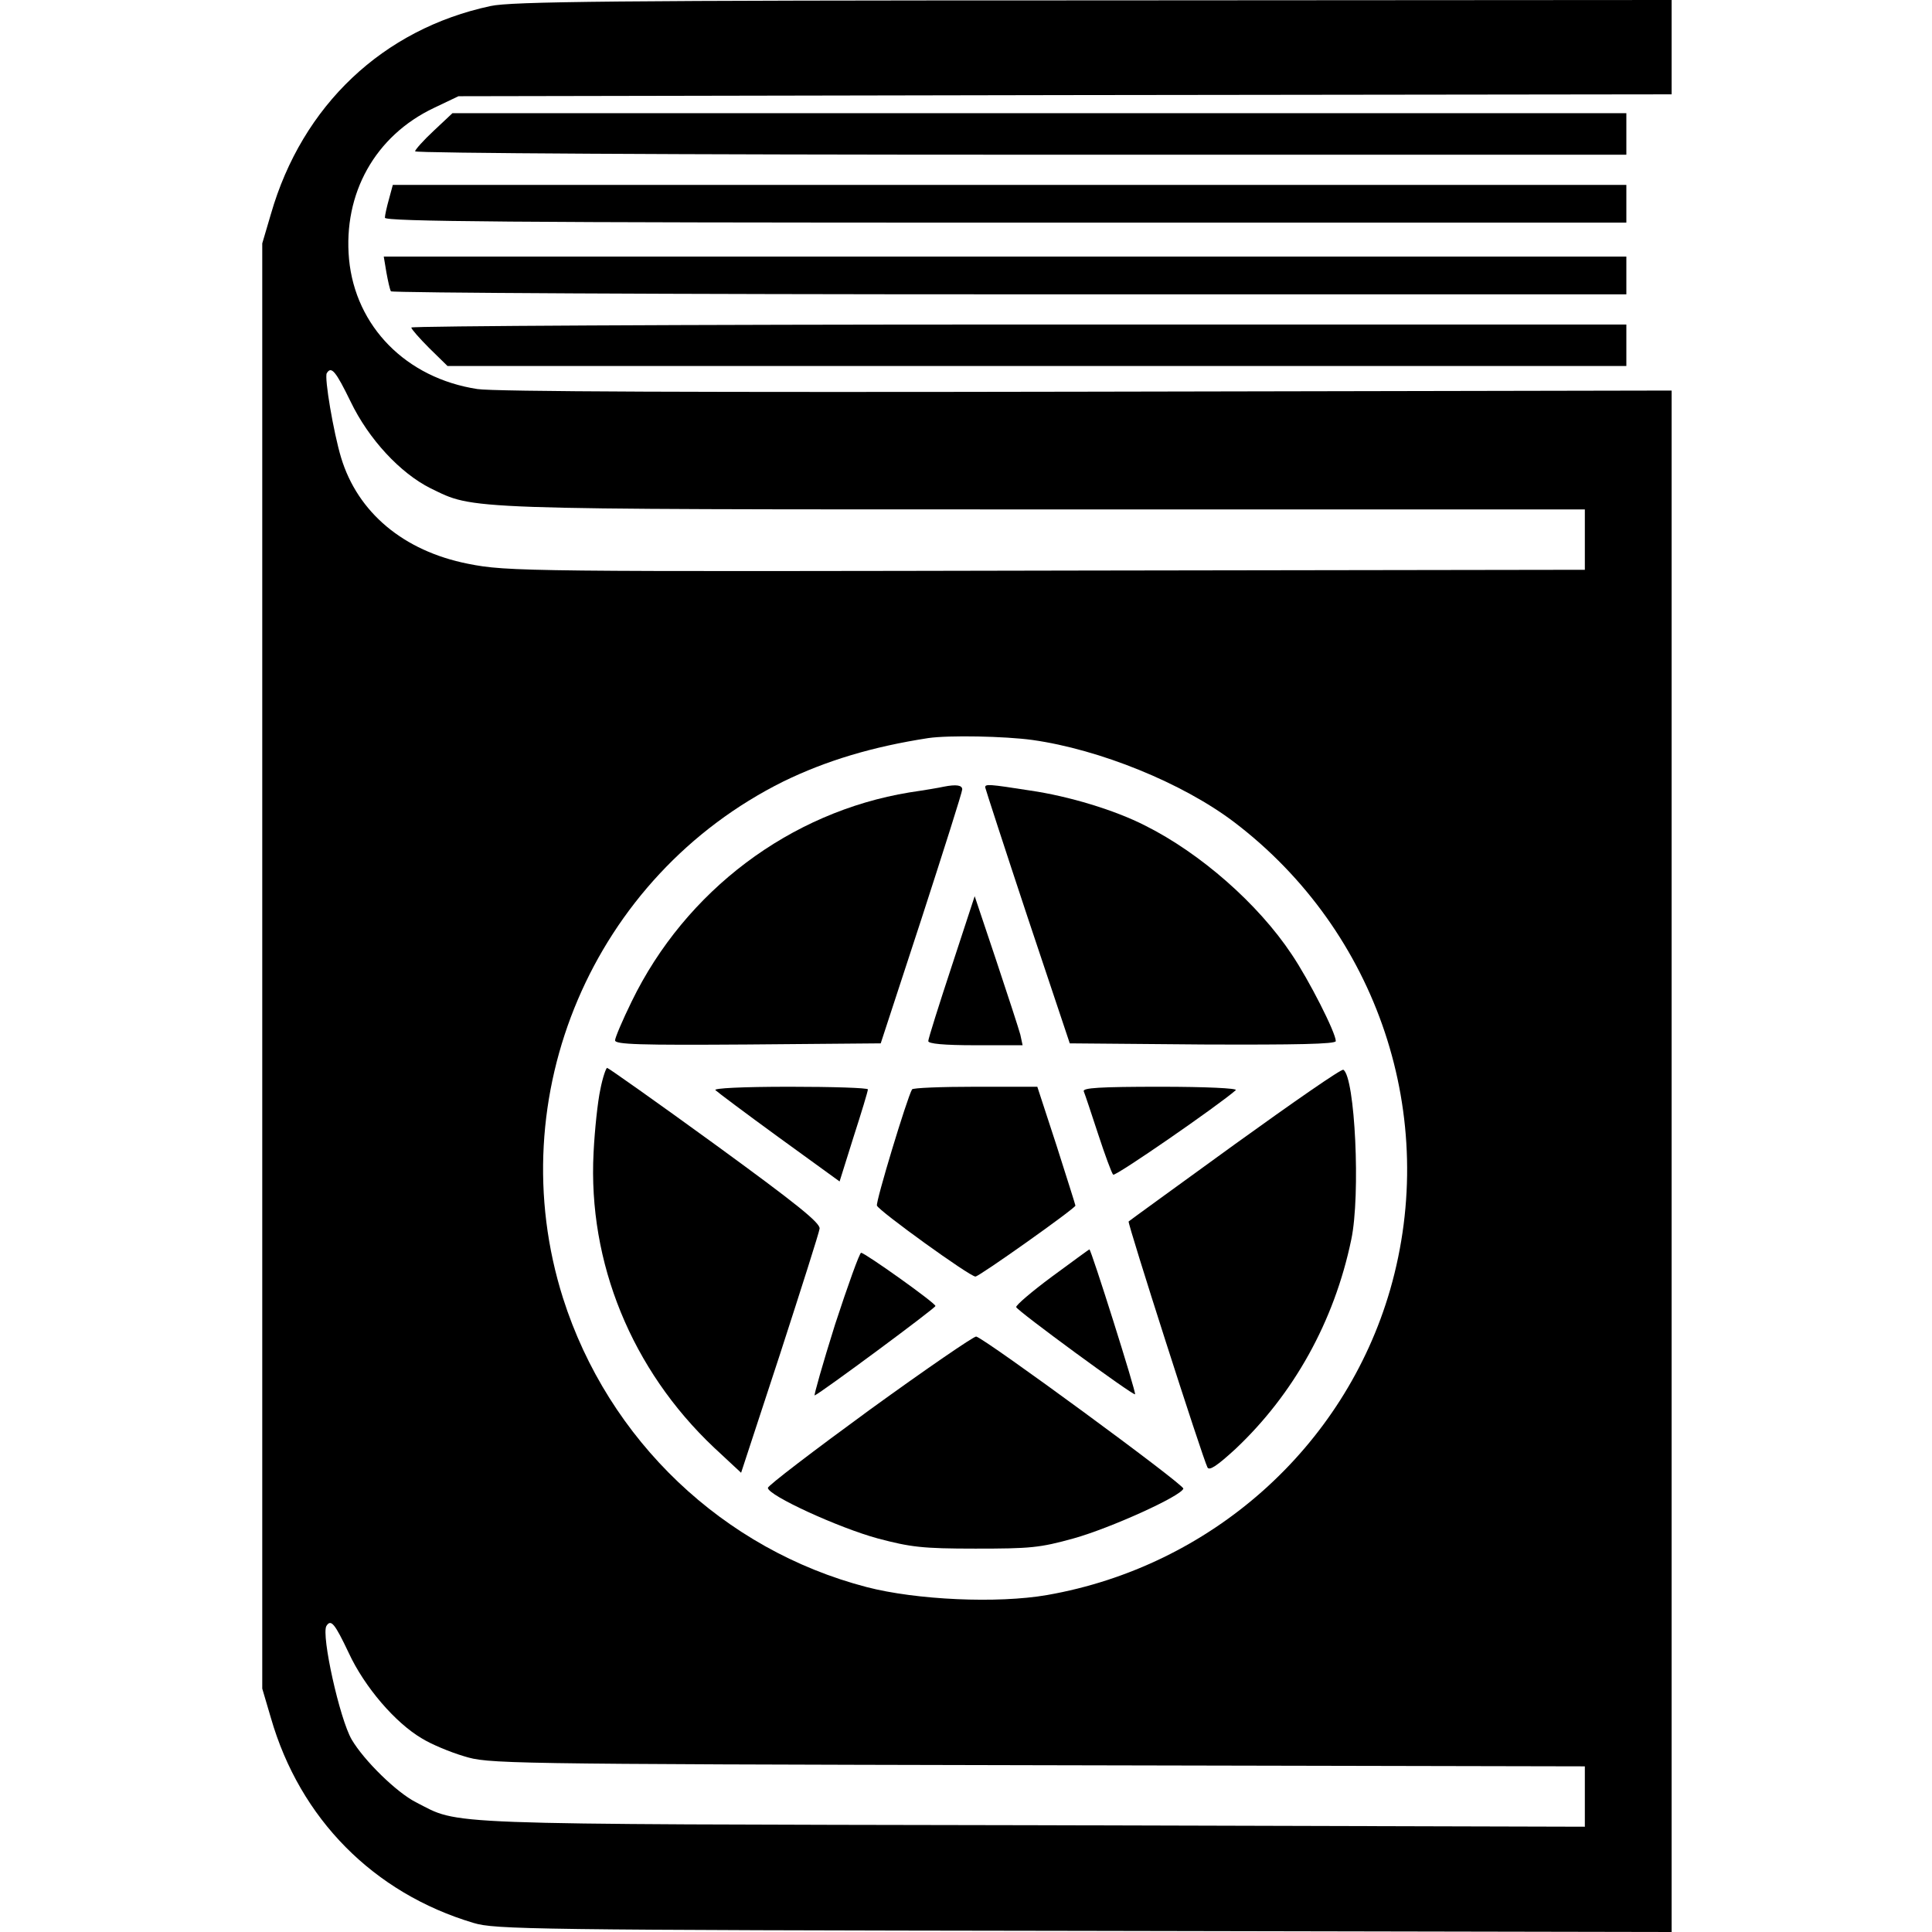 <?xml version="1.0" standalone="no"?>
<!DOCTYPE svg PUBLIC "-//W3C//DTD SVG 20010904//EN"
 "http://www.w3.org/TR/2001/REC-SVG-20010904/DTD/svg10.dtd">
<svg version="1.0" xmlns="http://www.w3.org/2000/svg"
 width="512pt" height="512pt" viewBox="0 0 512 512"
 preserveAspectRatio="xMidYMid meet">

<g transform="translate(0,512) scale(0.1,-0.1)"
fill="#000000" stroke="none">
<path d="M1300 5104 c-285 -61 -499 -263 -582 -551 l-23 -78 0 -1915 0 -1915
23 -78 c77 -267 272 -464 537 -543 56 -17 152 -19 1618 -21 l1557 -3 0 2042 0
2043 -1550 -3 c-1017 -2 -1572 0 -1615 7 -189 29 -323 166 -340 344 -16 174
69 327 225 401 l65 31 1608 3 1607 2 0 125 0 125 -1532 -1 c-1272 0 -1544 -3
-1598 -15z m-371 -1048 c48 -100 132 -190 212 -230 118 -57 66 -56 1627 -56
l1432 0 0 -80 0 -80 -1322 -2 c-1480 -3 -1533 -3 -1638 18 -171 34 -292 136
-336 281 -20 66 -45 213 -38 224 12 20 24 5 63 -75z m1807 -897 c178 -25 398
-114 535 -218 381 -290 545 -781 413 -1239 -121 -418 -475 -733 -909 -809
-132 -23 -347 -13 -478 21 -380 99 -685 389 -805 766 -169 534 79 1118 584
1369 113 55 235 92 384 115 55 8 203 5 276 -5z m-1812 -2419 c42 -91 124 -186
194 -227 24 -15 74 -36 111 -47 65 -20 83 -21 1519 -24 l1452 -3 0 -80 0 -80
-1462 4 c-1604 3 -1516 0 -1636 61 -51 26 -137 110 -170 166 -32 55 -81 277
-67 301 12 19 22 7 59 -71z"/>
<path d="M2500 3035 c-8 -2 -49 -9 -90 -15 -316 -52 -593 -260 -736 -554 -24
-49 -44 -96 -44 -103 0 -11 64 -13 352 -11 l352 3 108 330 c59 182 108 336
108 343 0 11 -15 14 -50 7z"/>
<path d="M2611 3033 c1 -5 51 -159 112 -343 l112 -335 353 -3 c247 -1 352 1
352 9 0 22 -71 162 -117 230 -89 134 -242 268 -388 341 -80 41 -202 78 -305
93 -109 17 -120 18 -119 8z"/>
<path d="M2522 2559 c-34 -103 -62 -192 -62 -198 0 -7 41 -11 125 -11 l125 0
-6 28 c-4 15 -33 104 -64 197 l-57 170 -61 -186z"/>
<path d="M1591 2233 c-7 -32 -15 -107 -18 -168 -15 -291 101 -575 319 -781
l72 -67 103 314 c56 173 104 323 105 333 2 15 -60 65 -277 223 -154 112 -283
203 -286 203 -3 0 -12 -26 -18 -57z"/>
<path d="M3273 2088 c-153 -111 -280 -203 -282 -205 -4 -3 196 -627 209 -652
5 -9 25 4 74 49 154 145 262 338 307 555 25 118 10 431 -21 450 -5 3 -133 -86
-287 -197z"/>
<path d="M1896 2231 c5 -5 81 -62 169 -126 l160 -116 37 118 c21 65 38 121 38
126 0 4 -93 7 -207 7 -128 0 -203 -4 -197 -9z"/>
<path d="M2417 2233 c-13 -22 -97 -299 -93 -308 5 -14 246 -188 261 -188 10 0
265 181 265 188 0 2 -23 74 -50 159 l-51 156 -164 0 c-90 0 -166 -3 -168 -7z"/>
<path d="M2872 2228 c3 -7 20 -58 38 -113 18 -55 36 -104 40 -108 5 -6 281
185 325 224 5 5 -80 9 -199 9 -162 0 -207 -3 -204 -12z"/>
<path d="M2788 1737 c-54 -40 -96 -76 -95 -81 3 -10 310 -235 315 -231 4 3
-117 386 -121 384 -1 0 -46 -33 -99 -72z"/>
<path d="M2213 1610 c-33 -105 -57 -190 -54 -188 17 7 321 232 320 237 0 8
-187 141 -197 141 -4 0 -35 -86 -69 -190z"/>
<path d="M2305 1384 c-148 -108 -270 -201 -270 -207 0 -20 188 -106 291 -134
87 -23 118 -27 259 -27 145 0 170 2 260 27 97 27 285 112 291 132 3 10 -526
398 -549 403 -6 1 -133 -86 -282 -194z"/>
<path d="M1150 4774 c-28 -26 -50 -51 -50 -55 0 -5 711 -9 1605 -9 l1605 0 0
55 0 55 -1555 0 -1556 0 -49 -46z"/>
<path d="M1031 4593 c-6 -21 -11 -44 -11 -50 0 -10 336 -13 1645 -13 l1645 0
0 50 0 50 -1635 0 -1634 0 -10 -37z"/>
<path d="M1024 4398 c4 -22 9 -45 12 -50 3 -4 741 -8 1640 -8 l1634 0 0 50 0
50 -1646 0 -1647 0 7 -42z"/>
<path d="M1090 4252 c0 -4 22 -29 48 -55 l48 -47 1562 0 1562 0 0 55 0 55
-1610 0 c-885 0 -1610 -4 -1610 -8z"/>
</g>
</svg>
